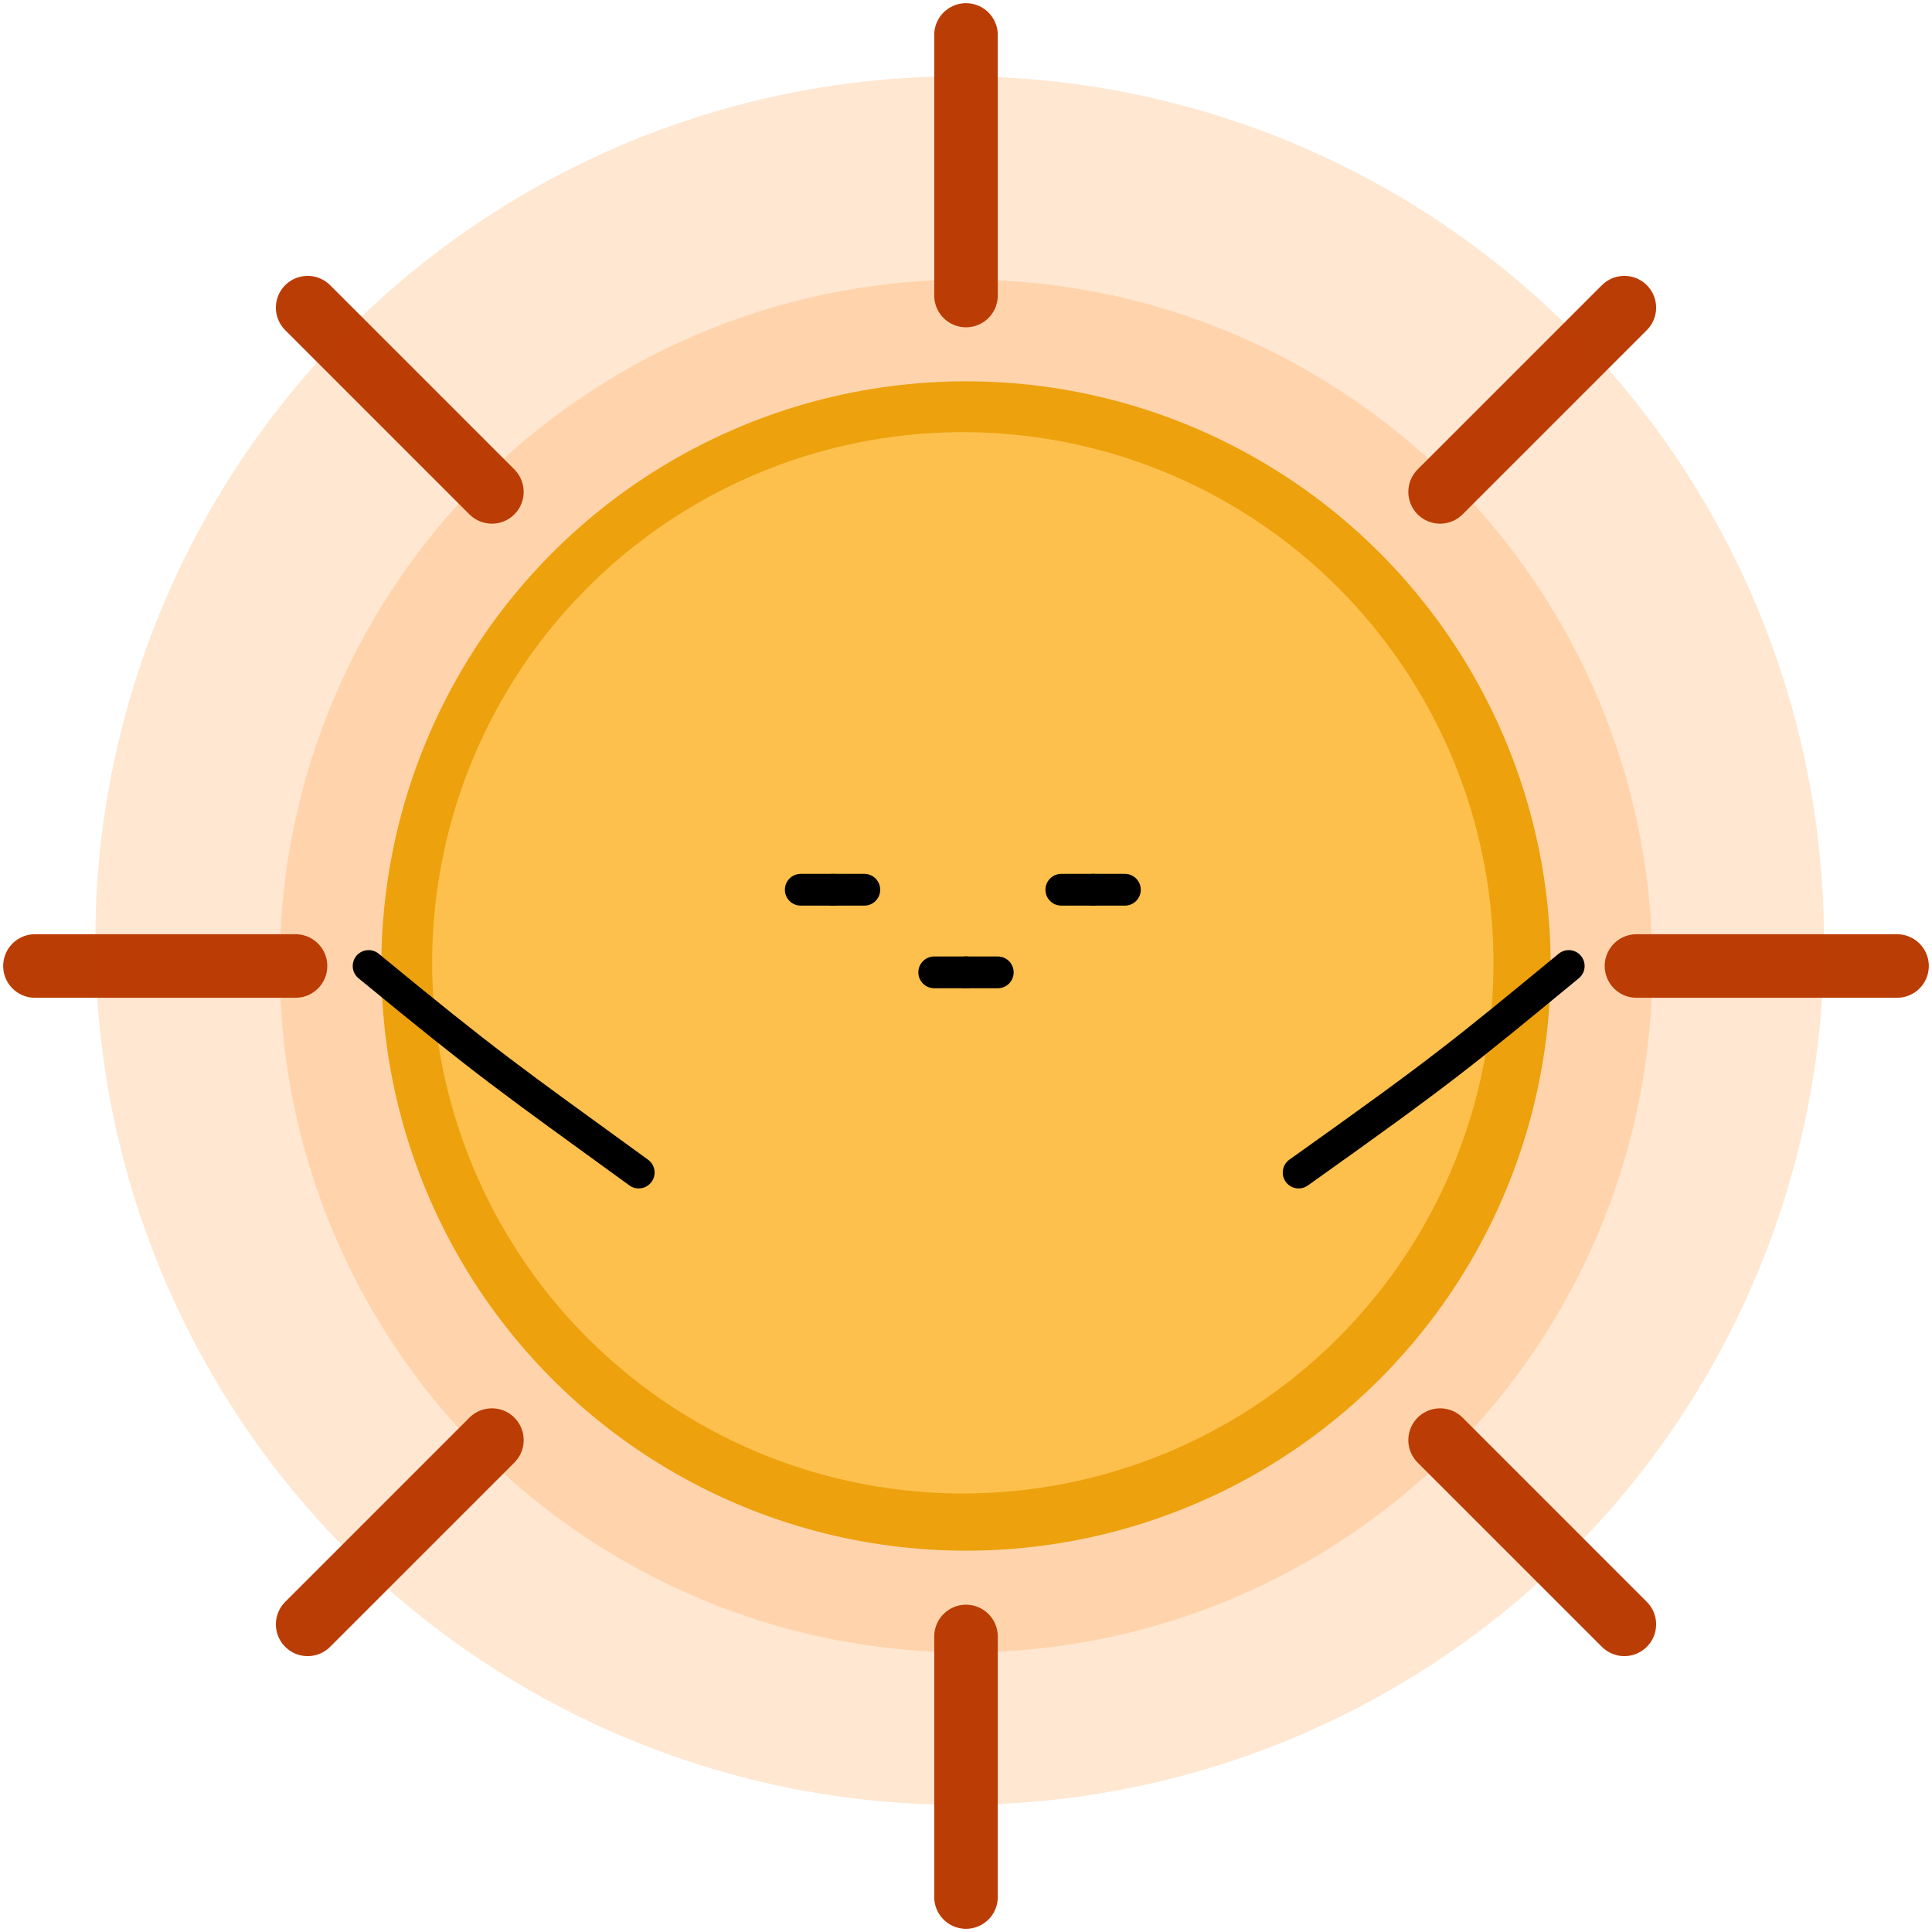 <svg width="304" height="304" viewBox="0 0 304 304" fill="none" xmlns="http://www.w3.org/2000/svg">
<g id="cool_sun" clip-path="url(#clip0_12_4)">
<circle id="Ellipse 3" cx="152" cy="152" r="108" fill="#FF881A" fill-opacity="0.2"/>
<circle id="Ellipse 4" cx="151" cy="148" r="136" fill="#FF881A" fill-opacity="0.2"/>
<g id="body">
<circle id="inner_body" cx="152" cy="152" r="92" fill="#EDA10D"/>
<circle id="outer_body" cx="151.5" cy="151.5" r="83.5" fill="#FDC04C"/>
</g>
<g id="sun_radiant">
<path id="Line 8" d="M48.409 48.409L77.4 77.4" stroke="#BA3902" stroke-opacity="0.98" stroke-width="10" stroke-linecap="round"/>
<path id="Line 7" d="M46.5 152H5.5" stroke="#BA3902" stroke-opacity="0.98" stroke-width="10" stroke-linecap="round"/>
<path id="Line 6" d="M77.4 226.6L48.409 255.591" stroke="#BA3902" stroke-opacity="0.98" stroke-width="10" stroke-linecap="round"/>
<path id="Line 5" d="M152 257.5V298.5" stroke="#BA3902" stroke-opacity="0.98" stroke-width="10" stroke-linecap="round"/>
<path id="Line 4" d="M255.591 255.591L226.6 226.6" stroke="#BA3902" stroke-opacity="0.98" stroke-width="10" stroke-linecap="round"/>
<path id="Line 3" d="M257.5 152H298.5" stroke="#BA3902" stroke-opacity="0.98" stroke-width="10" stroke-linecap="round"/>
<path id="Line 2" d="M226.6 77.4L255.591 48.409" stroke="#BA3902" stroke-opacity="0.98" stroke-width="10" stroke-linecap="round"/>
<path id="Line 1" d="M152 46.5V5.5" stroke="#BA3902" stroke-opacity="0.98" stroke-width="10" stroke-linecap="round"/>
</g>
<g id="arm_idle">
<path id="Vector 7" d="M58 152C76.84 167.5 79.84 169.5 100.5 184.5" stroke="black" stroke-width="5" stroke-linecap="round"/>
<path id="Vector 8" d="M246.84 152C229.84 166 226.84 168.5 204.34 184.5" stroke="black" stroke-width="5" stroke-linecap="round"/>
</g>
<g id="face_1">
<g id="eyes_closed">
<g id="left_eye">
<path id="left" d="M131 140H126" stroke="black" stroke-width="5" stroke-linecap="round"/>
<path id="right" d="M131 140H136" stroke="black" stroke-width="5" stroke-linecap="round"/>
</g>
<g id="right_eye">
<path id="left_2" d="M172 140H167" stroke="black" stroke-width="5" stroke-linecap="round"/>
<path id="right_2" d="M172 140H177" stroke="black" stroke-width="5" stroke-linecap="round"/>
</g>
</g>
<g id="mouth">
<path id="left_3" d="M152 153H147" stroke="black" stroke-width="5" stroke-linecap="round"/>
<path id="right_3" d="M152 153H157" stroke="black" stroke-width="5" stroke-linecap="round"/>
</g>
</g>
</g>
<defs>
<clipPath id="clip0_12_4">
<rect width="304" height="304" fill="white"/>
</clipPath>
</defs>
</svg>

